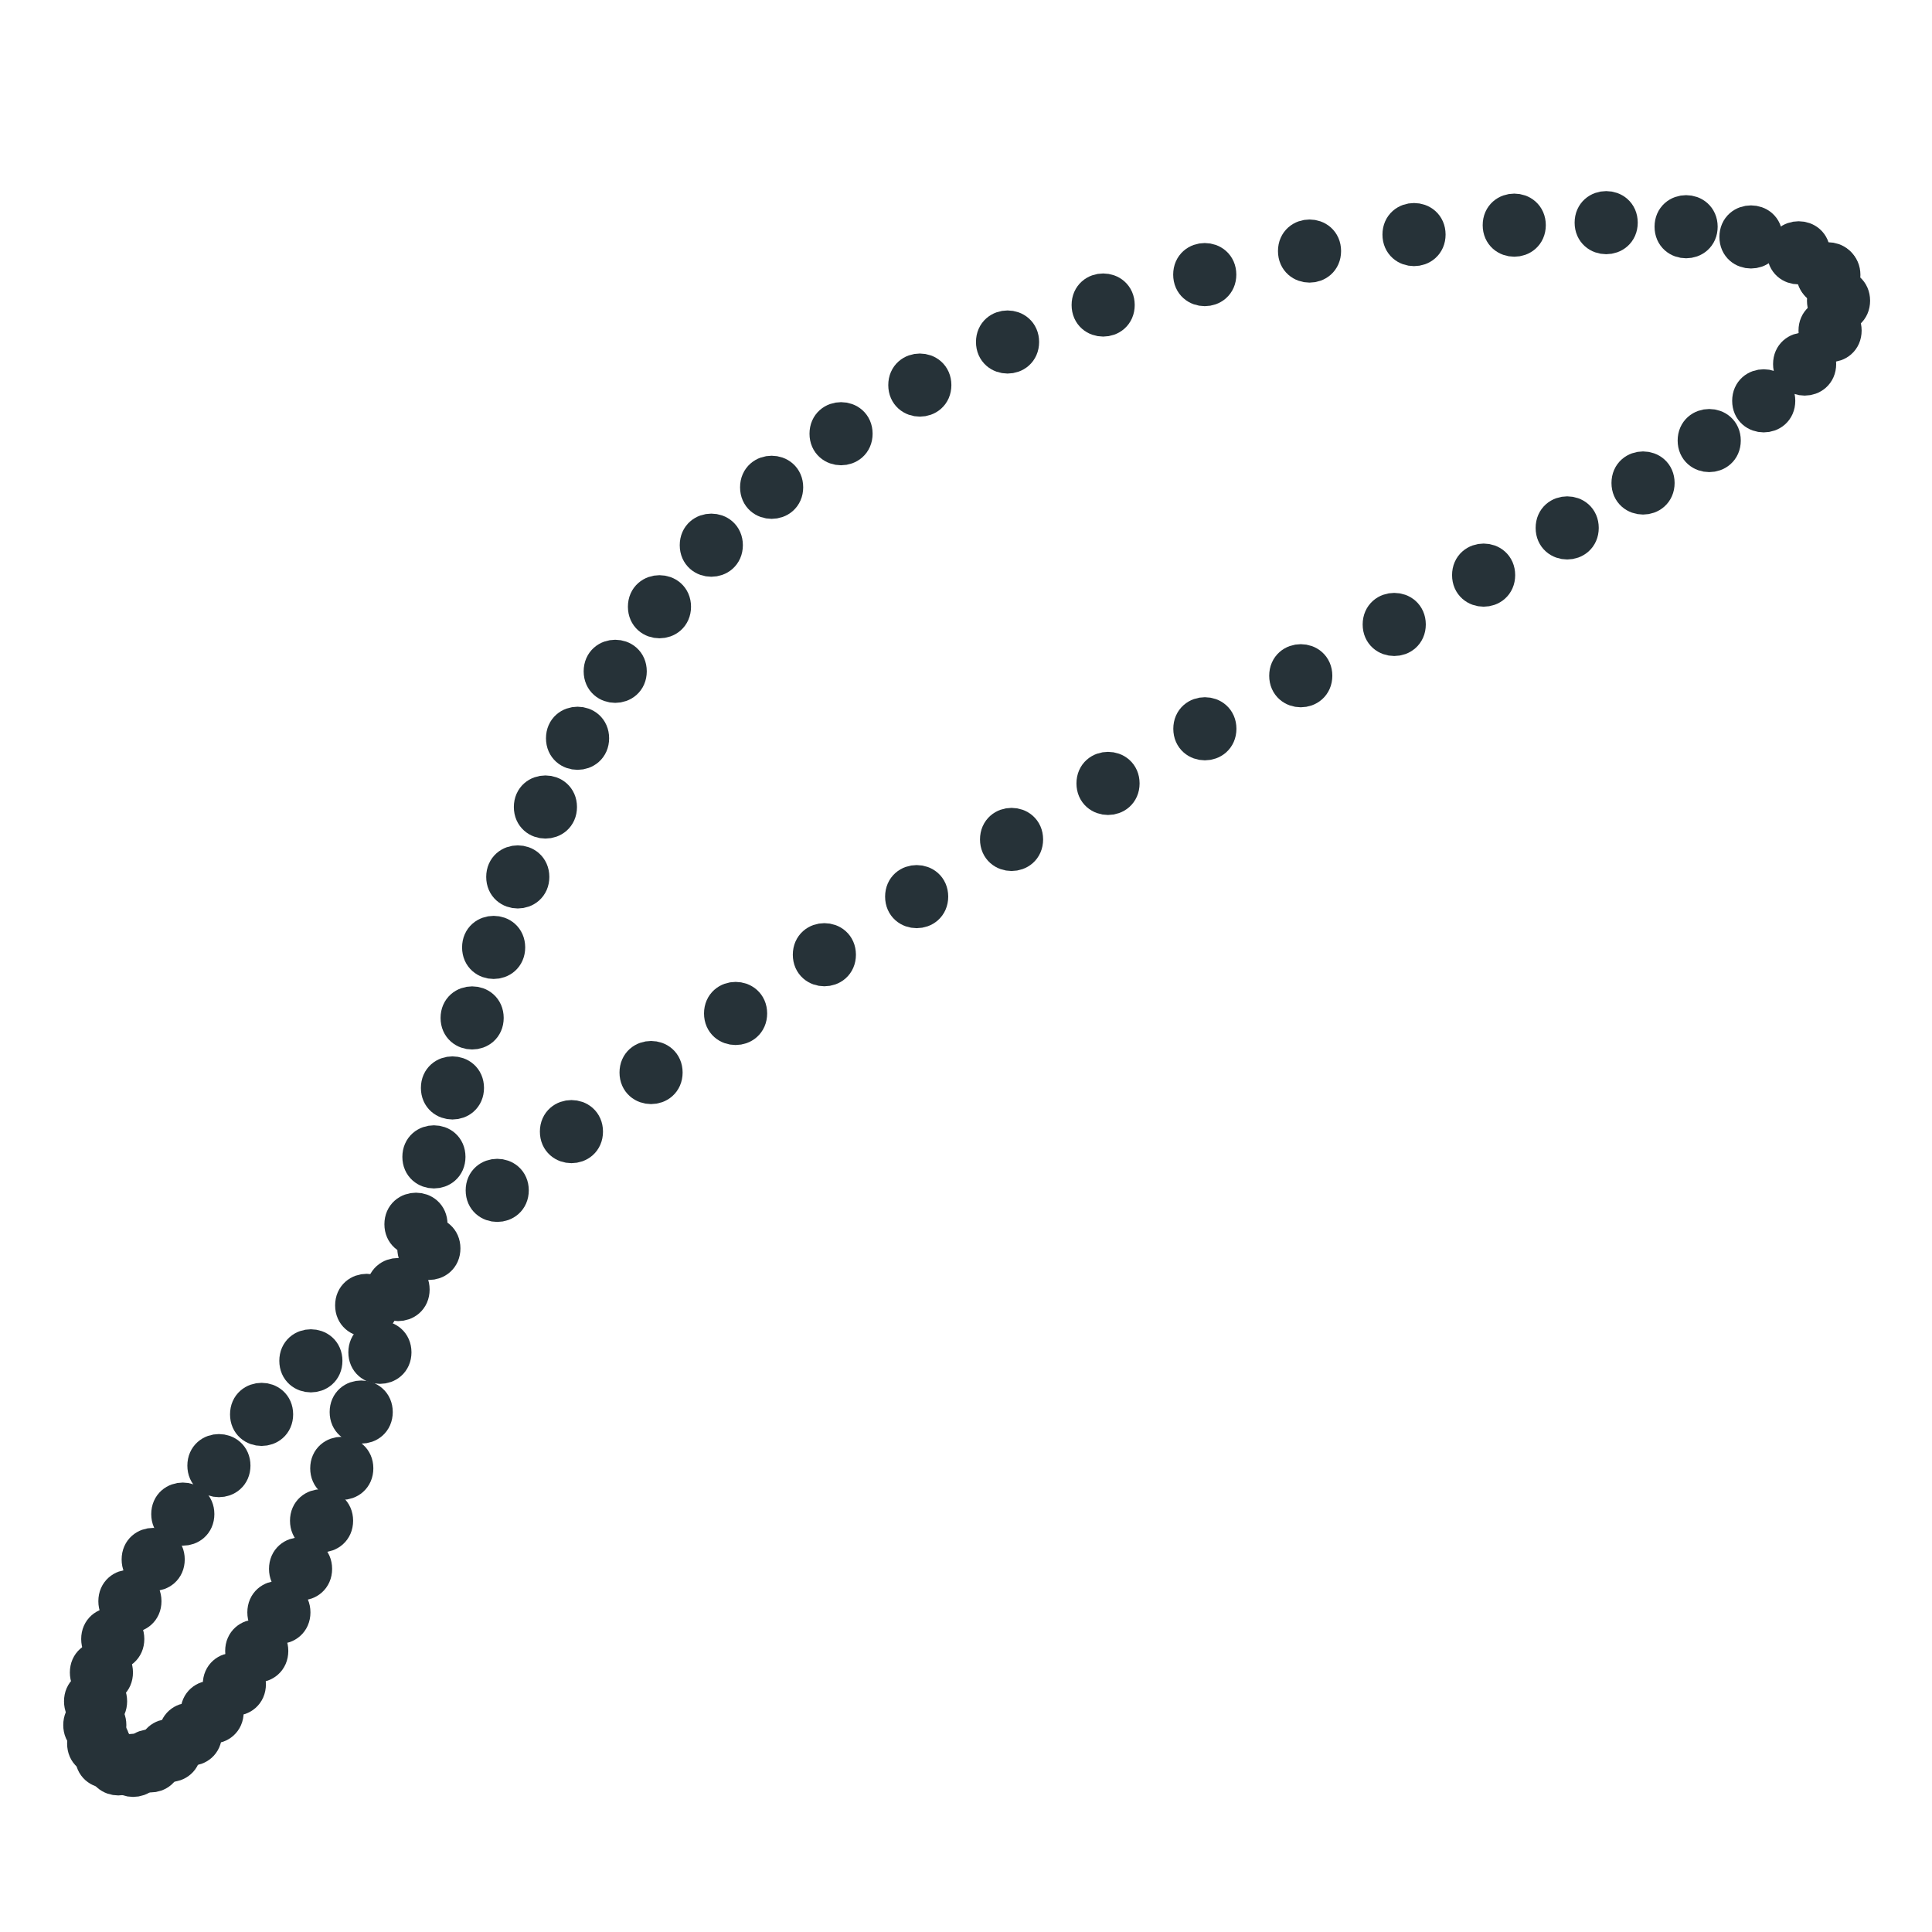 <?xml version="1.0" encoding="utf-8"?>
<svg viewBox="0 0 464 464" xmlns="http://www.w3.org/2000/svg">
    <g id="g-2" transform="matrix(1.207, 0, 0, 1.207, -65.244, -32.609)" style="">
        <title>Large</title>
        <path style="fill-rule: nonzero; fill-opacity: 1; stroke-linecap: round; stroke-linejoin: round; stroke-opacity: 1; stroke-miterlimit: 10; fill: none; stroke-width: 7.159px; stroke: rgb(38, 50, 56);" d="M 420.656 81.723 C 420.656 85.324 415.258 85.324 415.258 81.723 C 415.258 78.121 420.656 78.121 420.656 81.723 " />
        <path style="fill-rule: nonzero; fill-opacity: 1; stroke-linecap: round; stroke-linejoin: round; stroke-opacity: 1; stroke-miterlimit: 10; fill: none; stroke-width: 7.159px; stroke: rgb(38, 50, 56);" d="M 422.582 86.852 C 422.582 90.453 417.18 90.453 417.18 86.852 C 417.18 83.25 422.582 83.25 422.582 86.852 " />
        <path style="fill-rule: nonzero; fill-opacity: 1; stroke-linecap: round; stroke-linejoin: round; stroke-opacity: 1; stroke-miterlimit: 10; fill: none; stroke-width: 7.159px; stroke: rgb(38, 50, 56);" d="M 420.898 92.789 C 420.898 96.391 415.496 96.391 415.496 92.789 C 415.496 89.191 420.898 89.191 420.898 92.789 " />
        <path style="fill-rule: nonzero; fill-opacity: 1; stroke-linecap: round; stroke-linejoin: round; stroke-opacity: 1; stroke-miterlimit: 10; fill: none; stroke-width: 7.159px; stroke: rgb(38, 50, 56);" d="M 415.832 99.453 C 415.832 103.055 410.434 103.055 410.434 99.453 C 410.434 95.855 415.832 95.855 415.832 99.453 " />
        <path style="fill-rule: nonzero; fill-opacity: 1; stroke-linecap: round; stroke-linejoin: round; stroke-opacity: 1; stroke-miterlimit: 10; fill: none; stroke-width: 7.159px; stroke: rgb(38, 50, 56);" d="M 407.695 106.77 C 407.695 110.371 402.297 110.371 402.297 106.77 C 402.297 103.172 407.695 103.172 407.695 106.77 " />
        <path style="fill-rule: nonzero; fill-opacity: 1; stroke-linecap: round; stroke-linejoin: round; stroke-opacity: 1; stroke-miterlimit: 10; fill: none; stroke-width: 7.159px; stroke: rgb(38, 50, 56);" d="M 396.852 114.676 C 396.852 118.277 391.449 118.277 391.449 114.676 C 391.449 111.078 396.852 111.078 396.852 114.676 " />
        <path style="fill-rule: nonzero; fill-opacity: 1; stroke-linecap: round; stroke-linejoin: round; stroke-opacity: 1; stroke-miterlimit: 10; fill: none; stroke-width: 7.159px; stroke: rgb(38, 50, 56);" d="M 383.684 123.121 C 383.684 126.723 378.281 126.723 378.281 123.121 C 378.281 119.52 383.684 119.52 383.684 123.121 " />
        <path style="fill-rule: nonzero; fill-opacity: 1; stroke-linecap: round; stroke-linejoin: round; stroke-opacity: 1; stroke-miterlimit: 10; fill: none; stroke-width: 7.159px; stroke: rgb(38, 50, 56);" d="M 368.59 132.059 C 368.59 135.66 363.191 135.66 363.191 132.059 C 363.191 128.457 368.59 128.457 368.59 132.059 " />
        <path style="fill-rule: nonzero; fill-opacity: 1; stroke-linecap: round; stroke-linejoin: round; stroke-opacity: 1; stroke-miterlimit: 10; fill: none; stroke-width: 7.159px; stroke: rgb(38, 50, 56);" d="M 351.961 141.453 C 351.961 145.055 346.562 145.055 346.562 141.453 C 346.562 137.852 351.961 137.852 351.961 141.453 " />
        <path style="fill-rule: nonzero; fill-opacity: 1; stroke-linecap: round; stroke-linejoin: round; stroke-opacity: 1; stroke-miterlimit: 10; fill: none; stroke-width: 7.159px; stroke: rgb(38, 50, 56);" d="M 334.176 151.27 C 334.176 154.867 328.773 154.867 328.773 151.27 C 328.773 147.668 334.176 147.668 334.176 151.27 " />
        <path style="fill-rule: nonzero; fill-opacity: 1; stroke-linecap: round; stroke-linejoin: round; stroke-opacity: 1; stroke-miterlimit: 10; fill: none; stroke-width: 7.159px; stroke: rgb(38, 50, 56);" d="M 315.578 161.473 C 315.578 165.07 310.176 165.07 310.176 161.473 C 310.176 157.871 315.578 157.871 315.578 161.473 " />
        <path style="fill-rule: nonzero; fill-opacity: 1; stroke-linecap: round; stroke-linejoin: round; stroke-opacity: 1; stroke-miterlimit: 10; fill: none; stroke-width: 7.159px; stroke: rgb(38, 50, 56);" d="M 296.496 172.027 C 296.496 175.625 291.094 175.625 291.094 172.027 C 291.094 168.426 296.496 168.426 296.496 172.027 " />
        <path style="fill-rule: nonzero; fill-opacity: 1; stroke-linecap: round; stroke-linejoin: round; stroke-opacity: 1; stroke-miterlimit: 10; fill: none; stroke-width: 7.159px; stroke: rgb(38, 50, 56);" d="M 277.227 182.898 C 277.227 186.5 271.824 186.5 271.824 182.898 C 271.824 179.297 277.227 179.297 277.227 182.898 " />
        <path style="fill-rule: nonzero; fill-opacity: 1; stroke-linecap: round; stroke-linejoin: round; stroke-opacity: 1; stroke-miterlimit: 10; fill: none; stroke-width: 7.159px; stroke: rgb(38, 50, 56);" d="M 258.031 194.047 C 258.031 197.645 252.633 197.645 252.633 194.047 C 252.633 190.445 258.031 190.445 258.031 194.047 " />
        <path style="fill-rule: nonzero; fill-opacity: 1; stroke-linecap: round; stroke-linejoin: round; stroke-opacity: 1; stroke-miterlimit: 10; fill: none; stroke-width: 7.159px; stroke: rgb(38, 50, 56);" d="M 239.148 205.426 C 239.148 209.023 233.75 209.023 233.75 205.426 C 233.75 201.824 239.148 201.824 239.148 205.426 " />
        <path style="fill-rule: nonzero; fill-opacity: 1; stroke-linecap: round; stroke-linejoin: round; stroke-opacity: 1; stroke-miterlimit: 10; fill: none; stroke-width: 7.159px; stroke: rgb(38, 50, 56);" d="M 220.785 216.984 C 220.785 220.586 215.387 220.586 215.387 216.984 C 215.387 213.383 220.785 213.383 220.785 216.984 " />
        <path style="fill-rule: nonzero; fill-opacity: 1; stroke-linecap: round; stroke-linejoin: round; stroke-opacity: 1; stroke-miterlimit: 10; fill: none; stroke-width: 7.159px; stroke: rgb(38, 50, 56);" d="M 203.121 228.672 C 203.121 232.273 197.719 232.273 197.719 228.672 C 197.719 225.07 203.121 225.07 203.121 228.672 " />
        <path style="fill-rule: nonzero; fill-opacity: 1; stroke-linecap: round; stroke-linejoin: round; stroke-opacity: 1; stroke-miterlimit: 10; fill: none; stroke-width: 7.159px; stroke: rgb(38, 50, 56);" d="M 186.301 240.426 C 186.301 244.027 180.902 244.027 180.902 240.426 C 180.902 236.824 186.301 236.824 186.301 240.426 " />
        <path style="fill-rule: nonzero; fill-opacity: 1; stroke-linecap: round; stroke-linejoin: round; stroke-opacity: 1; stroke-miterlimit: 10; fill: none; stroke-width: 7.159px; stroke: rgb(38, 50, 56);" d="M 170.457 252.184 C 170.457 255.781 165.059 255.781 165.059 252.184 C 165.059 248.582 170.457 248.582 170.457 252.184 " />
        <path style="fill-rule: nonzero; fill-opacity: 1; stroke-linecap: round; stroke-linejoin: round; stroke-opacity: 1; stroke-miterlimit: 10; fill: none; stroke-width: 7.159px; stroke: rgb(38, 50, 56);" d="M 155.691 263.871 C 155.691 267.473 150.293 267.473 150.293 263.871 C 150.293 260.273 155.691 260.273 155.691 263.871 " />
        <path style="fill-rule: nonzero; fill-opacity: 1; stroke-linecap: round; stroke-linejoin: round; stroke-opacity: 1; stroke-miterlimit: 10; fill: none; stroke-width: 7.159px; stroke: rgb(38, 50, 56);" d="M 142.09 275.422 C 142.09 279.023 136.691 279.023 136.691 275.422 C 136.691 271.82 142.09 271.82 142.09 275.422 " />
        <path style="fill-rule: nonzero; fill-opacity: 1; stroke-linecap: round; stroke-linejoin: round; stroke-opacity: 1; stroke-miterlimit: 10; fill: none; stroke-width: 7.159px; stroke: rgb(38, 50, 56);" d="M 129.715 286.754 C 129.715 290.355 124.316 290.355 124.316 286.754 C 124.316 283.156 129.715 283.156 129.715 286.754 " />
        <path style="fill-rule: nonzero; fill-opacity: 1; stroke-linecap: round; stroke-linejoin: round; stroke-opacity: 1; stroke-miterlimit: 10; fill: none; stroke-width: 7.159px; stroke: rgb(38, 50, 56);" d="M 118.609 297.789 C 118.609 301.391 113.211 301.391 113.211 297.789 C 113.211 294.191 118.609 294.191 118.609 297.789 " />
        <path style="fill-rule: nonzero; fill-opacity: 1; stroke-linecap: round; stroke-linejoin: round; stroke-opacity: 1; stroke-miterlimit: 10; fill: none; stroke-width: 7.159px; stroke: rgb(38, 50, 56);" d="M 108.805 308.445 C 108.805 312.047 103.406 312.047 103.406 308.445 C 103.406 304.848 108.805 304.848 108.805 308.445 " />
        <path style="fill-rule: nonzero; fill-opacity: 1; stroke-linecap: round; stroke-linejoin: round; stroke-opacity: 1; stroke-miterlimit: 10; fill: none; stroke-width: 7.159px; stroke: rgb(38, 50, 56);" d="M 100.312 318.641 C 100.312 322.242 94.914 322.242 94.914 318.641 C 94.914 315.043 100.312 315.043 100.312 318.641 " />
        <path style="fill-rule: nonzero; fill-opacity: 1; stroke-linecap: round; stroke-linejoin: round; stroke-opacity: 1; stroke-miterlimit: 10; fill: none; stroke-width: 7.159px; stroke: rgb(38, 50, 56);" d="M 93.129 328.289 C 93.129 331.891 87.727 331.891 87.727 328.289 C 87.727 324.691 93.129 324.691 93.129 328.289 " />
        <path style="fill-rule: nonzero; fill-opacity: 1; stroke-linecap: round; stroke-linejoin: round; stroke-opacity: 1; stroke-miterlimit: 10; fill: none; stroke-width: 7.159px; stroke: rgb(38, 50, 56);" d="M 87.234 337.312 C 87.234 340.91 81.836 340.91 81.836 337.312 C 81.836 333.711 87.234 333.711 87.234 337.312 " />
        <path style="fill-rule: nonzero; fill-opacity: 1; stroke-linecap: round; stroke-linejoin: round; stroke-opacity: 1; stroke-miterlimit: 10; fill: none; stroke-width: 7.159px; stroke: rgb(38, 50, 56);" d="M 82.605 345.621 C 82.605 349.223 77.203 349.223 77.203 345.621 C 77.203 342.023 82.605 342.023 82.605 345.621 " />
        <path style="fill-rule: nonzero; fill-opacity: 1; stroke-linecap: round; stroke-linejoin: round; stroke-opacity: 1; stroke-miterlimit: 10; fill: none; stroke-width: 7.159px; stroke: rgb(38, 50, 56);" d="M 79.191 353.145 C 79.191 356.746 73.789 356.746 73.789 353.145 C 73.789 349.543 79.191 349.543 79.191 353.145 " />
        <path style="fill-rule: nonzero; fill-opacity: 1; stroke-linecap: round; stroke-linejoin: round; stroke-opacity: 1; stroke-miterlimit: 10; fill: none; stroke-width: 7.159px; stroke: rgb(38, 50, 56);" d="M 76.934 359.805 C 76.934 363.406 71.535 363.406 71.535 359.805 C 71.535 356.203 76.934 356.203 76.934 359.805 " />
        <path style="fill-rule: nonzero; fill-opacity: 1; stroke-linecap: round; stroke-linejoin: round; stroke-opacity: 1; stroke-miterlimit: 10; fill: none; stroke-width: 7.159px; stroke: rgb(38, 50, 56);" d="M 75.77 365.535 C 75.77 369.133 70.371 369.133 70.371 365.535 C 70.371 361.934 75.77 361.934 75.77 365.535 " />
        <path style="fill-rule: nonzero; fill-opacity: 1; stroke-linecap: round; stroke-linejoin: round; stroke-opacity: 1; stroke-miterlimit: 10; fill: none; stroke-width: 7.159px; stroke: rgb(38, 50, 56);" d="M 75.617 370.266 C 75.617 373.867 70.219 373.867 70.219 370.266 C 70.219 366.668 75.617 366.668 75.617 370.266 " />
        <path style="fill-rule: nonzero; fill-opacity: 1; stroke-linecap: round; stroke-linejoin: round; stroke-opacity: 1; stroke-miterlimit: 10; fill: none; stroke-width: 7.159px; stroke: rgb(38, 50, 56);" d="M 76.387 373.949 C 76.387 377.551 70.988 377.551 70.988 373.949 C 70.988 370.352 76.387 370.352 76.387 373.949 " />
        <path style="fill-rule: nonzero; fill-opacity: 1; stroke-linecap: round; stroke-linejoin: round; stroke-opacity: 1; stroke-miterlimit: 10; fill: none; stroke-width: 7.159px; stroke: rgb(38, 50, 56);" d="M 77.984 376.539 C 77.984 380.137 72.586 380.137 72.586 376.539 C 72.586 372.938 77.984 372.938 77.984 376.539 " />
        <path style="fill-rule: nonzero; fill-opacity: 1; stroke-linecap: round; stroke-linejoin: round; stroke-opacity: 1; stroke-miterlimit: 10; fill: none; stroke-width: 7.159px; stroke: rgb(38, 50, 56);" d="M 80.301 377.992 C 80.301 381.59 74.902 381.59 74.902 377.992 C 74.902 374.391 80.301 374.391 80.301 377.992 " />
        <path style="fill-rule: nonzero; fill-opacity: 1; stroke-linecap: round; stroke-linejoin: round; stroke-opacity: 1; stroke-miterlimit: 10; fill: none; stroke-width: 7.159px; stroke: rgb(38, 50, 56);" d="M 83.234 378.281 C 83.234 381.883 77.836 381.883 77.836 378.281 C 77.836 374.68 83.234 374.68 83.234 378.281 " />
        <path style="fill-rule: nonzero; fill-opacity: 1; stroke-linecap: round; stroke-linejoin: round; stroke-opacity: 1; stroke-miterlimit: 10; fill: none; stroke-width: 7.159px; stroke: rgb(38, 50, 56);" d="M 86.672 377.395 C 86.672 380.996 81.273 380.996 81.273 377.395 C 81.273 373.797 86.672 373.797 86.672 377.395 " />
        <path style="fill-rule: nonzero; fill-opacity: 1; stroke-linecap: round; stroke-linejoin: round; stroke-opacity: 1; stroke-miterlimit: 10; fill: none; stroke-width: 7.159px; stroke: rgb(38, 50, 56);" d="M 90.508 375.324 C 90.508 378.926 85.109 378.926 85.109 375.324 C 85.109 371.727 90.508 371.727 90.508 375.324 " />
        <path style="fill-rule: nonzero; fill-opacity: 1; stroke-linecap: round; stroke-linejoin: round; stroke-opacity: 1; stroke-miterlimit: 10; fill: none; stroke-width: 7.159px; stroke: rgb(38, 50, 56);" d="M 94.637 372.082 C 94.637 375.68 89.238 375.68 89.238 372.082 C 89.238 368.48 94.637 368.48 94.637 372.082 " />
        <path style="fill-rule: nonzero; fill-opacity: 1; stroke-linecap: round; stroke-linejoin: round; stroke-opacity: 1; stroke-miterlimit: 10; fill: none; stroke-width: 7.159px; stroke: rgb(38, 50, 56);" d="M 98.961 367.676 C 98.961 371.277 93.559 371.277 93.559 367.676 C 93.559 364.078 98.961 364.078 98.961 367.676 " />
        <path style="fill-rule: nonzero; fill-opacity: 1; stroke-linecap: round; stroke-linejoin: round; stroke-opacity: 1; stroke-miterlimit: 10; fill: none; stroke-width: 7.159px; stroke: rgb(38, 50, 56);" d="M 103.387 362.141 C 103.387 365.742 97.988 365.742 97.988 362.141 C 97.988 358.543 103.387 358.543 103.387 362.141 " />
        <path style="fill-rule: nonzero; fill-opacity: 1; stroke-linecap: round; stroke-linejoin: round; stroke-opacity: 1; stroke-miterlimit: 10; fill: none; stroke-width: 7.159px; stroke: rgb(38, 50, 56);" d="M 107.84 355.516 C 107.84 359.117 102.438 359.117 102.438 355.516 C 102.438 351.914 107.84 351.914 107.84 355.516 " />
        <path style="fill-rule: nonzero; fill-opacity: 1; stroke-linecap: round; stroke-linejoin: round; stroke-opacity: 1; stroke-miterlimit: 10; fill: none; stroke-width: 7.159px; stroke: rgb(38, 50, 56);" d="M 112.246 347.848 C 112.246 351.445 106.848 351.445 106.848 347.848 C 106.848 344.246 112.246 344.246 112.246 347.848 " />
        <path style="fill-rule: nonzero; fill-opacity: 1; stroke-linecap: round; stroke-linejoin: round; stroke-opacity: 1; stroke-miterlimit: 10; fill: none; stroke-width: 7.159px; stroke: rgb(38, 50, 56);" d="M 116.559 339.188 C 116.559 342.789 111.16 342.789 111.16 339.188 C 111.16 335.59 116.559 335.59 116.559 339.188 " />
        <path style="fill-rule: nonzero; fill-opacity: 1; stroke-linecap: round; stroke-linejoin: round; stroke-opacity: 1; stroke-miterlimit: 10; fill: none; stroke-width: 7.159px; stroke: rgb(38, 50, 56);" d="M 120.738 329.609 C 120.738 333.211 115.336 333.211 115.336 329.609 C 115.336 326.012 120.738 326.012 120.738 329.609 " />
        <path style="fill-rule: nonzero; fill-opacity: 1; stroke-linecap: round; stroke-linejoin: round; stroke-opacity: 1; stroke-miterlimit: 10; fill: none; stroke-width: 7.159px; stroke: rgb(38, 50, 56);" d="M 124.762 319.184 C 124.762 322.781 119.359 322.781 119.359 319.184 C 119.359 315.582 124.762 315.582 124.762 319.184 " />
        <path style="fill-rule: nonzero; fill-opacity: 1; stroke-linecap: round; stroke-linejoin: round; stroke-opacity: 1; stroke-miterlimit: 10; fill: none; stroke-width: 7.159px; stroke: rgb(38, 50, 56);" d="M 128.625 307.984 C 128.625 311.582 123.227 311.582 123.227 307.984 C 123.227 304.383 128.625 304.383 128.625 307.984 " />
        <path style="fill-rule: nonzero; fill-opacity: 1; stroke-linecap: round; stroke-linejoin: round; stroke-opacity: 1; stroke-miterlimit: 10; fill: none; stroke-width: 7.159px; stroke: rgb(38, 50, 56);" d="M 132.348 296.098 C 132.348 299.695 126.949 299.695 126.949 296.098 C 126.949 292.496 132.348 292.496 132.348 296.098 " />
        <path style="fill-rule: nonzero; fill-opacity: 1; stroke-linecap: round; stroke-linejoin: round; stroke-opacity: 1; stroke-miterlimit: 10; fill: none; stroke-width: 7.159px; stroke: rgb(38, 50, 56);" d="M 135.961 283.609 C 135.961 287.207 130.562 287.207 130.562 283.609 C 130.562 280.008 135.961 280.008 135.961 283.609 " />
        <path style="fill-rule: nonzero; fill-opacity: 1; stroke-linecap: round; stroke-linejoin: round; stroke-opacity: 1; stroke-miterlimit: 10; fill: none; stroke-width: 7.159px; stroke: rgb(38, 50, 56);" d="M 139.52 270.613 C 139.52 274.215 134.121 274.215 134.121 270.613 C 134.121 267.016 139.52 267.016 139.52 270.613 " />
        <path style="fill-rule: nonzero; fill-opacity: 1; stroke-linecap: round; stroke-linejoin: round; stroke-opacity: 1; stroke-miterlimit: 10; fill: none; stroke-width: 7.159px; stroke: rgb(38, 50, 56);" d="M 143.094 257.207 C 143.094 260.809 137.695 260.809 137.695 257.207 C 137.695 253.609 143.094 253.609 143.094 257.207 " />
        <path style="fill-rule: nonzero; fill-opacity: 1; stroke-linecap: round; stroke-linejoin: round; stroke-opacity: 1; stroke-miterlimit: 10; fill: none; stroke-width: 7.159px; stroke: rgb(38, 50, 56);" d="M 146.781 243.488 C 146.781 247.09 141.383 247.09 141.383 243.488 C 141.383 239.891 146.781 239.891 146.781 243.488 " />
        <path style="fill-rule: nonzero; fill-opacity: 1; stroke-linecap: round; stroke-linejoin: round; stroke-opacity: 1; stroke-miterlimit: 10; fill: none; stroke-width: 7.159px; stroke: rgb(38, 50, 56);" d="M 150.699 229.562 C 150.699 233.16 145.297 233.16 145.297 229.562 C 145.297 225.961 150.699 225.961 150.699 229.562 " />
        <path style="fill-rule: nonzero; fill-opacity: 1; stroke-linecap: round; stroke-linejoin: round; stroke-opacity: 1; stroke-miterlimit: 10; fill: none; stroke-width: 7.159px; stroke: rgb(38, 50, 56);" d="M 154.977 215.531 C 154.977 219.129 149.578 219.129 149.578 215.531 C 149.578 211.93 154.977 211.93 154.977 215.531 " />
        <path style="fill-rule: nonzero; fill-opacity: 1; stroke-linecap: round; stroke-linejoin: round; stroke-opacity: 1; stroke-miterlimit: 10; fill: none; stroke-width: 7.159px; stroke: rgb(38, 50, 56);" d="M 159.781 201.504 C 159.781 205.102 154.379 205.102 154.379 201.504 C 154.379 197.902 159.781 197.902 159.781 201.504 " />
        <path style="fill-rule: nonzero; fill-opacity: 1; stroke-linecap: round; stroke-linejoin: round; stroke-opacity: 1; stroke-miterlimit: 10; fill: none; stroke-width: 7.159px; stroke: rgb(38, 50, 56);" d="M 165.281 187.594 C 165.281 191.195 159.879 191.195 159.879 187.594 C 159.879 183.992 165.281 183.992 165.281 187.594 " />
        <path style="fill-rule: nonzero; fill-opacity: 1; stroke-linecap: round; stroke-linejoin: round; stroke-opacity: 1; stroke-miterlimit: 10; fill: none; stroke-width: 7.159px; stroke: rgb(38, 50, 56);" d="M 171.676 173.918 C 171.676 177.516 166.273 177.516 166.273 173.918 C 166.273 170.316 171.676 170.316 171.676 173.918 " />
        <path style="fill-rule: nonzero; fill-opacity: 1; stroke-linecap: round; stroke-linejoin: round; stroke-opacity: 1; stroke-miterlimit: 10; fill: none; stroke-width: 7.159px; stroke: rgb(38, 50, 56);" d="M 179.168 160.594 C 179.168 164.191 173.77 164.191 173.77 160.594 C 173.77 156.992 179.168 156.992 179.168 160.594 " />
        <path style="fill-rule: nonzero; fill-opacity: 1; stroke-linecap: round; stroke-linejoin: round; stroke-opacity: 1; stroke-miterlimit: 10; fill: none; stroke-width: 7.159px; stroke: rgb(38, 50, 56);" d="M 187.973 147.742 C 187.973 151.344 182.574 151.344 182.574 147.742 C 182.574 144.145 187.973 144.145 187.973 147.742 " />
        <path style="fill-rule: nonzero; fill-opacity: 1; stroke-linecap: round; stroke-linejoin: round; stroke-opacity: 1; stroke-miterlimit: 10; fill: none; stroke-width: 7.159px; stroke: rgb(38, 50, 56);" d="M 198.289 135.496 C 198.289 139.098 192.887 139.098 192.887 135.496 C 192.887 131.895 198.289 131.895 198.289 135.496 " />
        <path style="fill-rule: nonzero; fill-opacity: 1; stroke-linecap: round; stroke-linejoin: round; stroke-opacity: 1; stroke-miterlimit: 10; fill: none; stroke-width: 7.159px; stroke: rgb(38, 50, 56);" d="M 210.293 123.977 C 210.293 127.578 204.891 127.578 204.891 123.977 C 204.891 120.375 210.293 120.375 210.293 123.977 " />
        <path style="fill-rule: nonzero; fill-opacity: 1; stroke-linecap: round; stroke-linejoin: round; stroke-opacity: 1; stroke-miterlimit: 10; fill: none; stroke-width: 7.159px; stroke: rgb(38, 50, 56);" d="M 224.105 113.316 C 224.105 116.914 218.707 116.914 218.707 113.316 C 218.707 109.715 224.105 109.715 224.105 113.316 " />
        <path style="fill-rule: nonzero; fill-opacity: 1; stroke-linecap: round; stroke-linejoin: round; stroke-opacity: 1; stroke-miterlimit: 10; fill: none; stroke-width: 7.159px; stroke: rgb(38, 50, 56);" d="M 239.777 103.641 C 239.777 107.238 234.379 107.238 234.379 103.641 C 234.379 100.039 239.777 100.039 239.777 103.641 " />
        <path style="fill-rule: nonzero; fill-opacity: 1; stroke-linecap: round; stroke-linejoin: round; stroke-opacity: 1; stroke-miterlimit: 10; fill: none; stroke-width: 7.159px; stroke: rgb(38, 50, 56);" d="M 257.234 95.066 C 257.234 98.668 251.832 98.668 251.832 95.066 C 251.832 91.469 257.234 91.469 257.234 95.066 " />
        <path style="fill-rule: nonzero; fill-opacity: 1; stroke-linecap: round; stroke-linejoin: round; stroke-opacity: 1; stroke-miterlimit: 10; fill: none; stroke-width: 7.159px; stroke: rgb(38, 50, 56);" d="M 276.258 87.711 C 276.258 91.309 270.859 91.309 270.859 87.711 C 270.859 84.109 276.258 84.109 276.258 87.711 " />
        <path style="fill-rule: nonzero; fill-opacity: 1; stroke-linecap: round; stroke-linejoin: round; stroke-opacity: 1; stroke-miterlimit: 10; fill: none; stroke-width: 7.159px; stroke: rgb(38, 50, 56);" d="M 296.473 81.656 C 296.473 85.258 291.07 85.258 291.07 81.656 C 291.07 78.055 296.473 78.055 296.473 81.656 " />
        <path style="fill-rule: nonzero; fill-opacity: 1; stroke-linecap: round; stroke-linejoin: round; stroke-opacity: 1; stroke-miterlimit: 10; fill: none; stroke-width: 7.159px; stroke: rgb(38, 50, 56);" d="M 317.32 76.973 C 317.32 80.57 311.922 80.57 311.922 76.973 C 311.922 73.371 317.32 73.371 317.32 76.973 " />
        <path style="fill-rule: nonzero; fill-opacity: 1; stroke-linecap: round; stroke-linejoin: round; stroke-opacity: 1; stroke-miterlimit: 10; fill: none; stroke-width: 7.159px; stroke: rgb(38, 50, 56);" d="M 338.113 73.691 C 338.113 77.293 332.711 77.293 332.711 73.691 C 332.711 70.094 338.113 70.094 338.113 73.691 " />
        <path style="fill-rule: nonzero; fill-opacity: 1; stroke-linecap: round; stroke-linejoin: round; stroke-opacity: 1; stroke-miterlimit: 10; fill: none; stroke-width: 7.159px; stroke: rgb(38, 50, 56);" d="M 358.055 71.82 C 358.055 75.418 352.656 75.418 352.656 71.82 C 352.656 68.219 358.055 68.219 358.055 71.82 " />
        <path style="fill-rule: nonzero; fill-opacity: 1; stroke-linecap: round; stroke-linejoin: round; stroke-opacity: 1; stroke-miterlimit: 10; fill: none; stroke-width: 7.159px; stroke: rgb(38, 50, 56);" d="M 376.348 71.32 C 376.348 74.918 370.949 74.918 370.949 71.32 C 370.949 67.719 376.348 67.719 376.348 71.32 " />
        <path style="fill-rule: nonzero; fill-opacity: 1; stroke-linecap: round; stroke-linejoin: round; stroke-opacity: 1; stroke-miterlimit: 10; fill: none; stroke-width: 7.159px; stroke: rgb(38, 50, 56);" d="M 392.25 72.129 C 392.25 75.73 386.852 75.73 386.852 72.129 C 386.852 68.527 392.25 68.527 392.25 72.129 " />
        <path style="fill-rule: nonzero; fill-opacity: 1; stroke-linecap: round; stroke-linejoin: round; stroke-opacity: 1; stroke-miterlimit: 10; fill: none; stroke-width: 7.159px; stroke: rgb(38, 50, 56);" d="M 405.16 74.164 C 405.16 77.762 399.758 77.762 399.758 74.164 C 399.758 70.562 405.16 70.562 405.16 74.164 " />
        <path style="fill-rule: nonzero; fill-opacity: 1; stroke-linecap: round; stroke-linejoin: round; stroke-opacity: 1; stroke-miterlimit: 10; fill: none; stroke-width: 7.159px; stroke: rgb(38, 50, 56);" d="M 414.641 77.32 C 414.641 80.922 409.238 80.922 409.238 77.32 C 409.238 73.719 414.641 73.719 414.641 77.32 " />
        <path style="fill-rule: nonzero; fill-opacity: 1; stroke-linecap: round; stroke-linejoin: round; stroke-opacity: 1; stroke-miterlimit: 10; fill: none; stroke-width: 7.159px; stroke: rgb(38, 50, 56);" d="M 420.457 81.496 C 420.457 85.094 415.059 85.094 415.059 81.496 C 415.059 77.895 420.457 77.895 420.457 81.496 " />
    </g>
</svg>